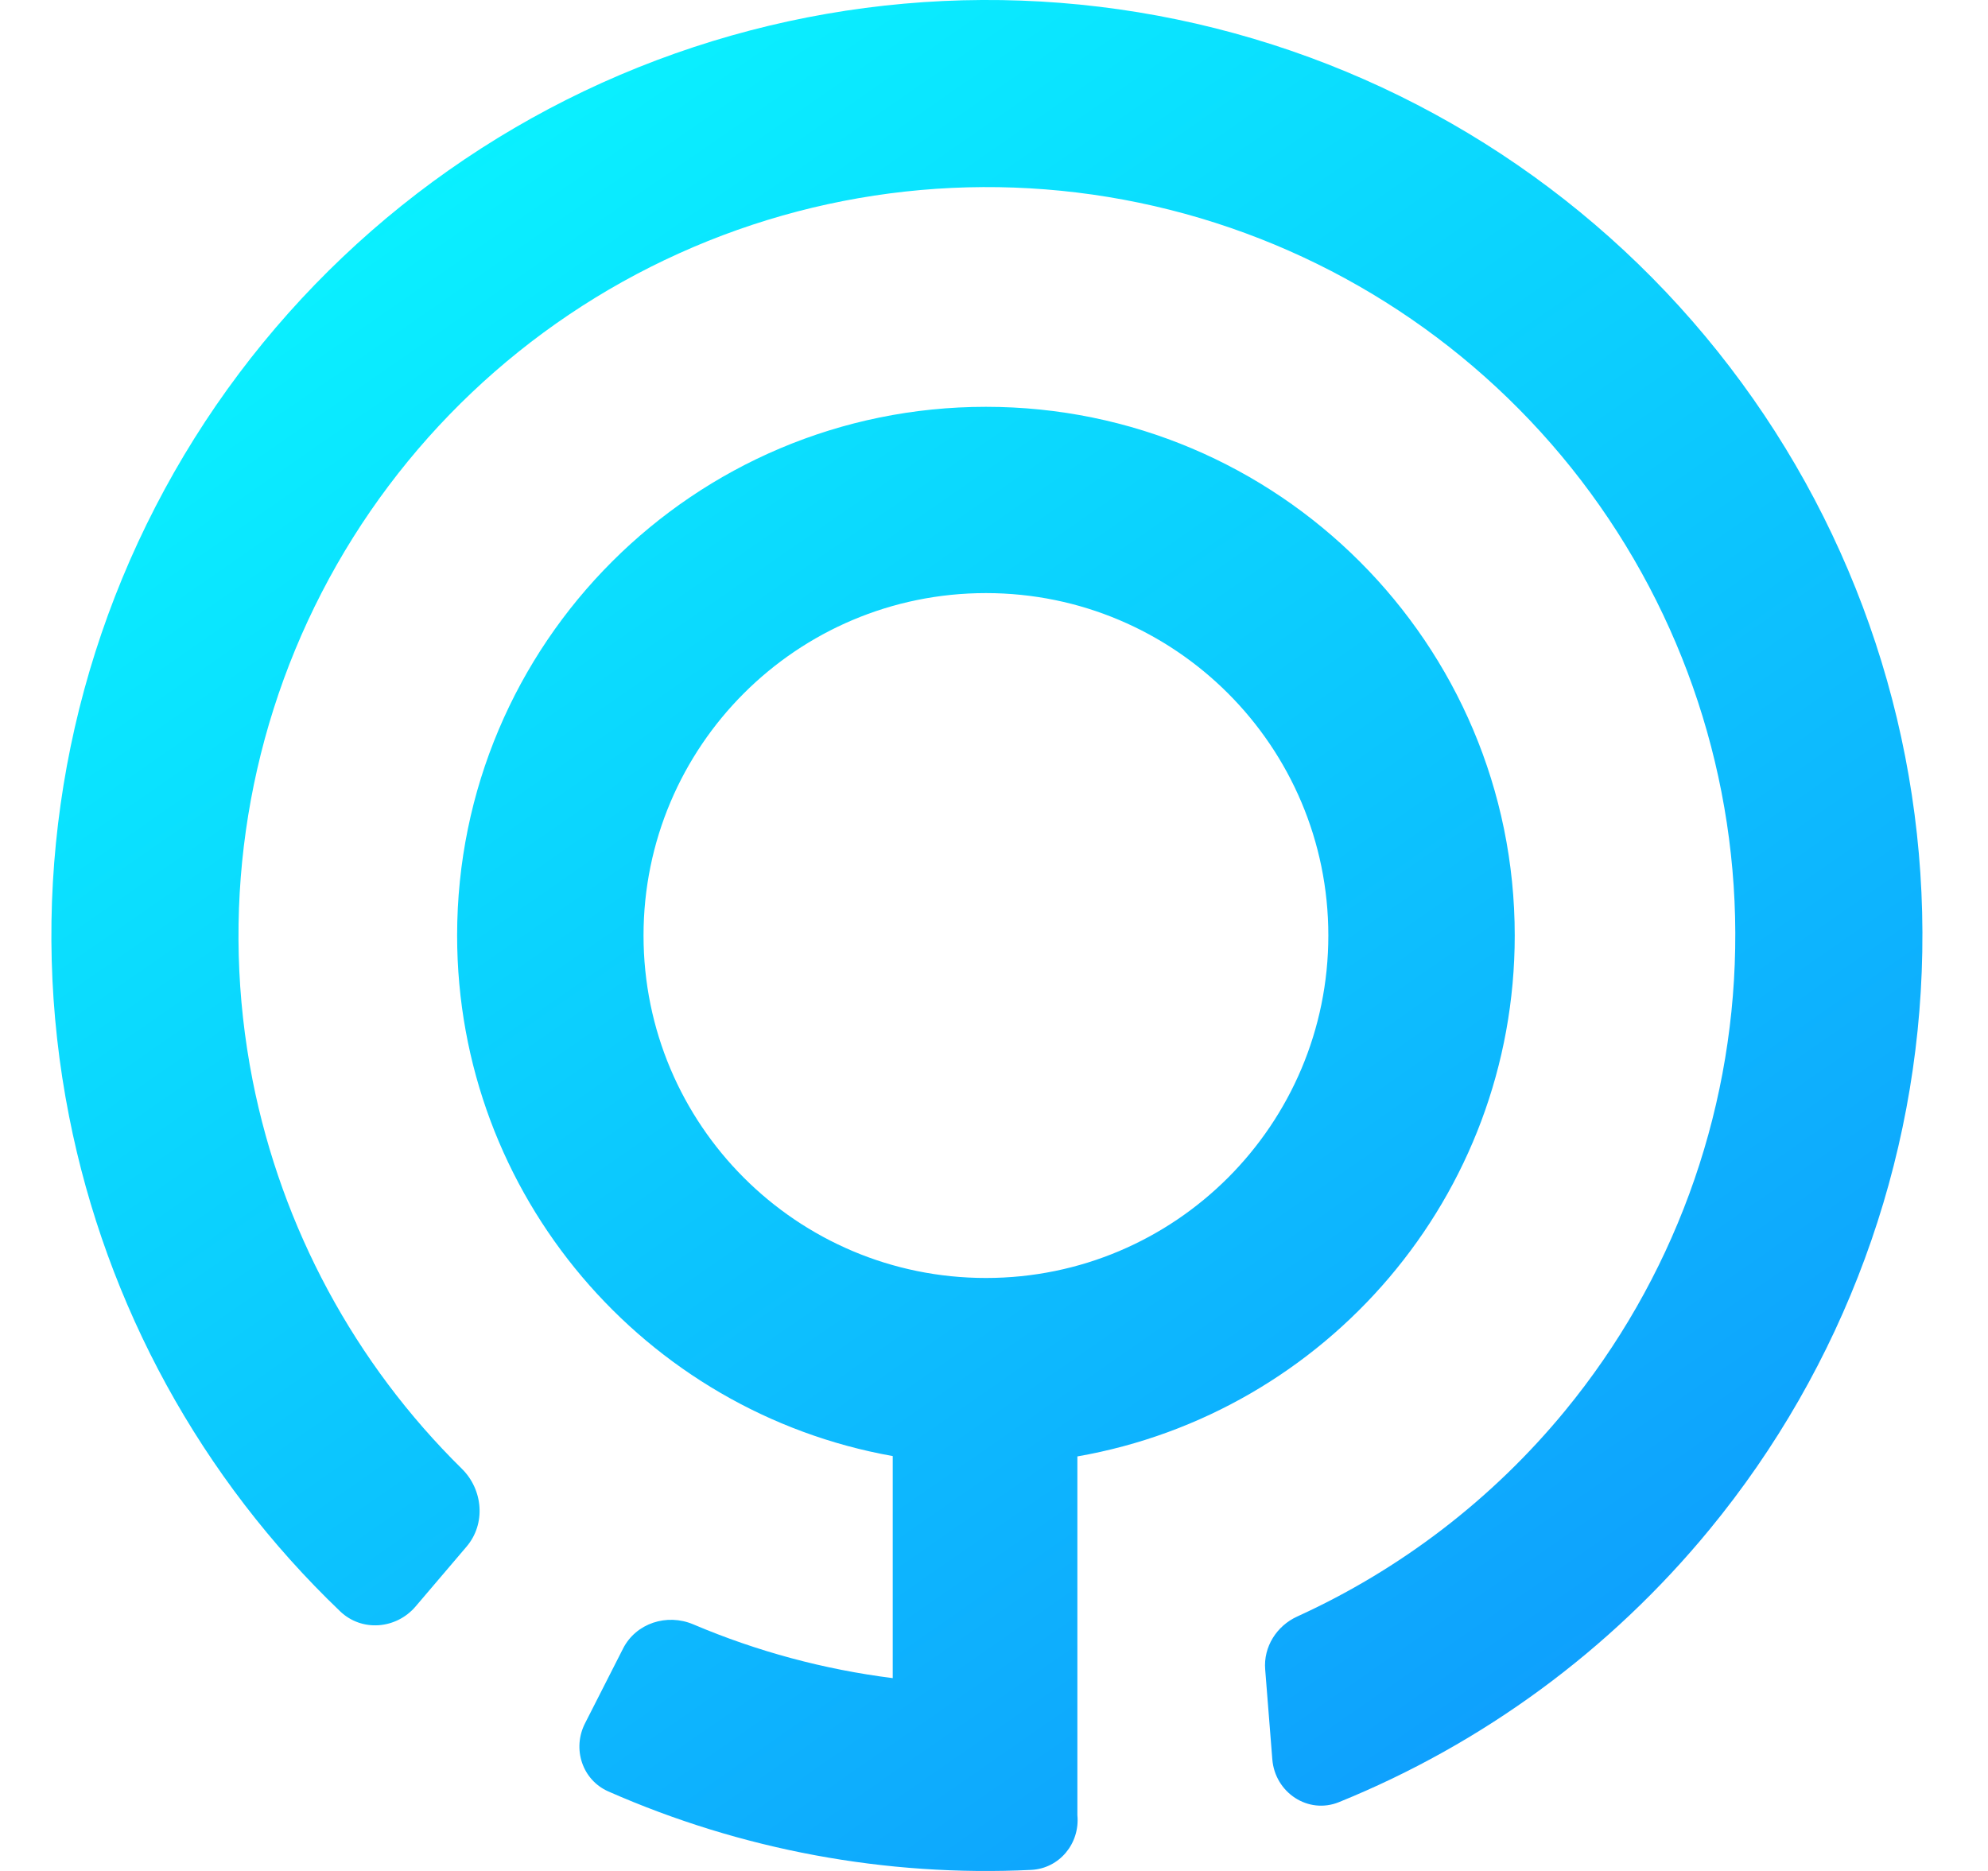 <svg width="17" height="16" viewBox="0 0 17 16" fill="none" xmlns="http://www.w3.org/2000/svg">
<path fill-rule="evenodd" clip-rule="evenodd" d="M3.554 13.738C3.388 13.933 3.094 13.957 2.909 13.78C1.722 12.645 0.91 11.167 0.591 9.548C0.241 7.776 0.501 5.939 1.329 4.334C2.156 2.729 3.502 1.451 5.148 0.708C6.794 -0.034 8.643 -0.199 10.394 0.242C12.145 0.683 13.695 1.704 14.792 3.138C15.89 4.572 16.47 6.334 16.438 8.14C16.407 9.945 15.765 11.687 14.618 13.081C13.768 14.115 12.678 14.913 11.451 15.411C11.187 15.519 10.903 15.33 10.88 15.046L10.819 14.277C10.803 14.084 10.917 13.904 11.093 13.824C11.975 13.422 12.76 12.823 13.383 12.065C14.3 10.949 14.813 9.556 14.838 8.112C14.864 6.668 14.4 5.257 13.522 4.11C12.644 2.963 11.403 2.147 10.003 1.794C8.602 1.441 7.123 1.572 5.806 2.167C4.49 2.761 3.413 3.783 2.751 5.067C2.089 6.351 1.881 7.821 2.16 9.238C2.41 10.503 3.035 11.66 3.949 12.56C4.131 12.739 4.156 13.031 3.99 13.226L3.554 13.738ZM12.953 8C12.953 10.231 11.338 12.084 9.213 12.455L9.213 15.523C9.236 15.764 9.06 15.979 8.818 15.991C7.577 16.051 6.339 15.821 5.202 15.32C4.978 15.221 4.892 14.954 5.003 14.737L5.328 14.098C5.439 13.88 5.704 13.796 5.928 13.891C6.474 14.123 7.048 14.277 7.634 14.351L7.634 12.452C5.517 12.075 3.909 10.226 3.909 8C3.909 5.503 5.934 3.479 8.431 3.479C10.928 3.479 12.953 5.503 12.953 8ZM11.359 8C11.359 6.383 10.048 5.072 8.431 5.072C6.814 5.072 5.503 6.383 5.503 8C5.503 9.618 6.814 10.929 8.431 10.929C10.048 10.929 11.359 9.618 11.359 8Z" fill="url(#paint0_linear_486_16675)"/>
<defs>
<linearGradient id="paint0_linear_486_16675" x1="1.516" y1="1.312" x2="12.244" y2="16.766" gradientUnits="userSpaceOnUse">
<stop stop-color="#09F7FF"/>
<stop offset="1" stop-color="#0F9AFD"/>
</linearGradient>
</defs>
</svg>
